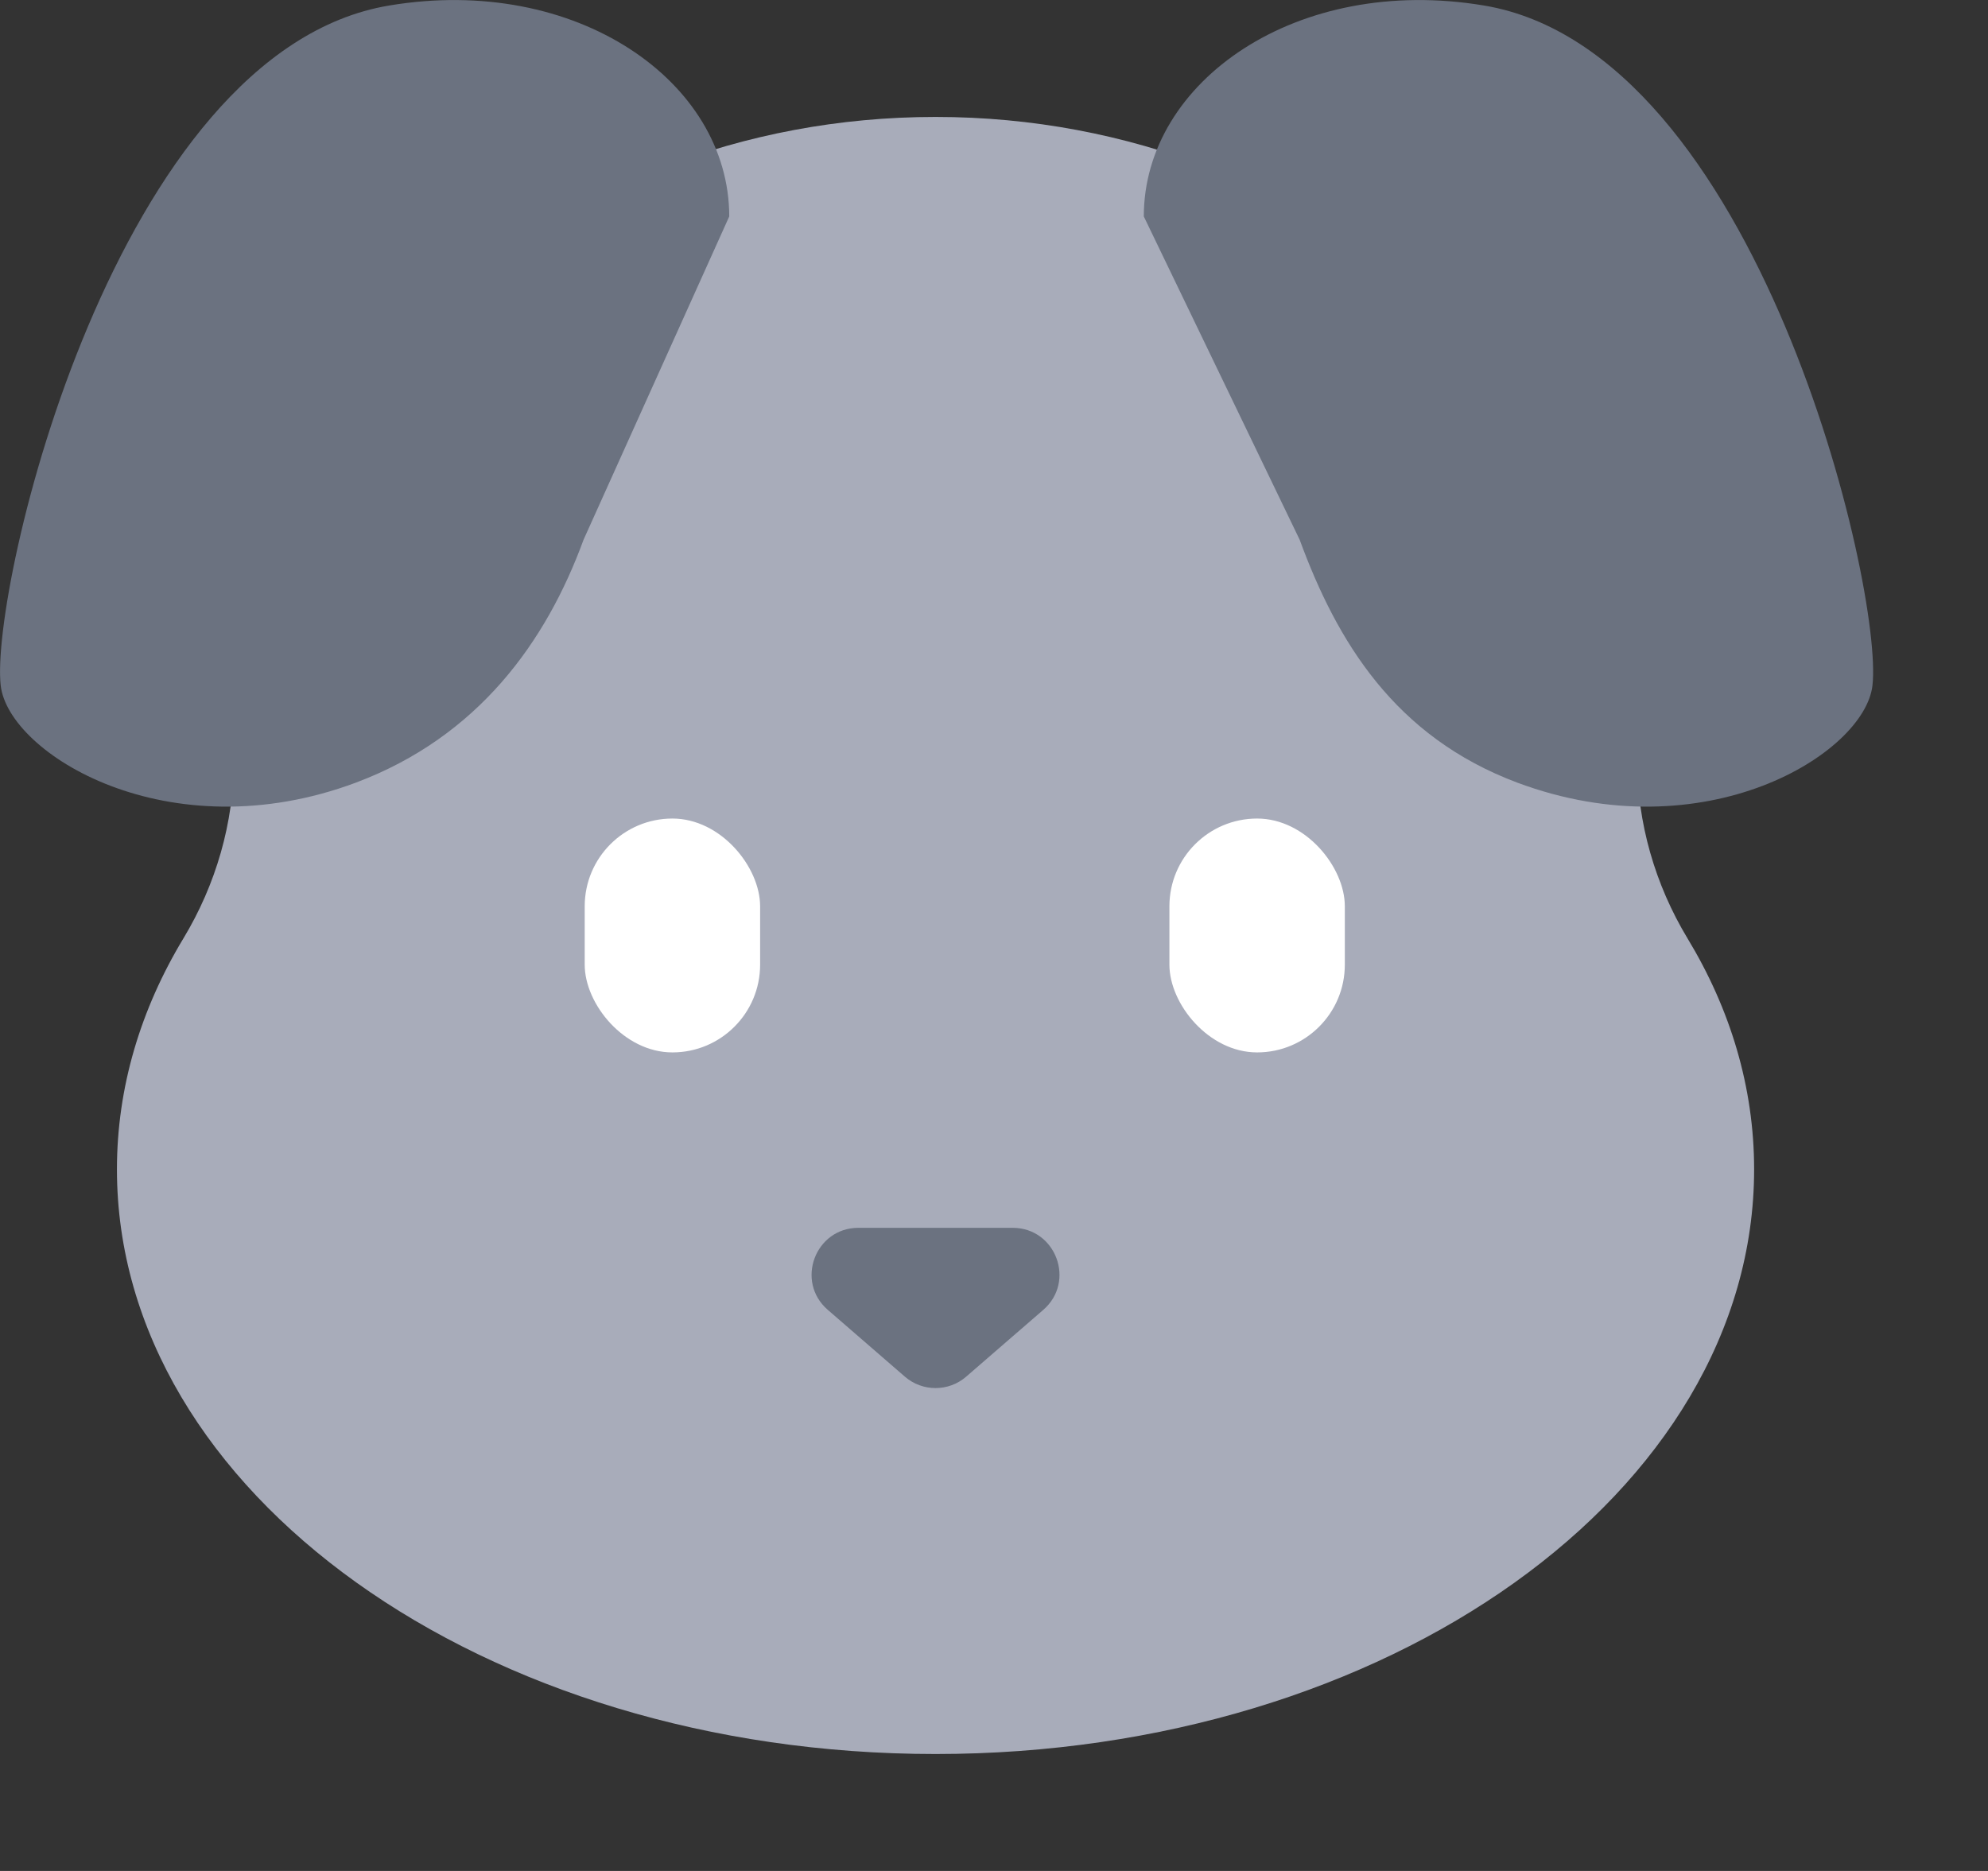 <svg width="17" height="16" viewBox="0 0 17 16" fill="none" xmlns="http://www.w3.org/2000/svg">
<rect x="0" y="0" width="17" height="16" fill="#333333" stroke="none"/>
<path d="M8 1C11.314 1 14 3.462 14 6.5C14 7.036 14.153 7.565 14.43 8.024C14.797 8.63 15 9.298 15 10C15 12.761 11.866 15 8 15C4.134 15 1 12.761 1 10C1 9.298 1.203 8.63 1.569 8.024C1.846 7.565 2 7.036 2 6.5C2 3.462 4.686 1 8 1Z" fill="#A8ACBA"/>
<rect x="5" y="7" width="1.5" height="2" rx="0.75" fill="white"/>
<rect x="10" y="7" width="1.5" height="2" rx="0.75" fill="white"/>
<path d="M6.236 1.851C6.236 0.696 4.926 -0.22 3.329 0.047C0.983 0.437 -0.088 5.036 0.006 5.862C0.072 6.446 1.439 7.292 3.043 6.693C4.09 6.3 4.671 5.488 4.99 4.616" fill="#6B7280"/>
<path d="M9.781 1.851C9.781 0.696 11.091 -0.22 12.689 0.047C15.034 0.437 16.106 5.036 16.012 5.862C15.945 6.446 14.579 7.292 12.975 6.693C11.927 6.3 11.434 5.488 11.114 4.616" fill="#6B7280"/>
<path d="M7.738 11.773C7.888 11.903 8.112 11.903 8.262 11.773L8.921 11.202C9.201 10.96 9.03 10.5 8.659 10.5H7.341C6.97 10.5 6.799 10.96 7.079 11.202L7.738 11.773Z" fill="#6B7280"/>
</svg>
